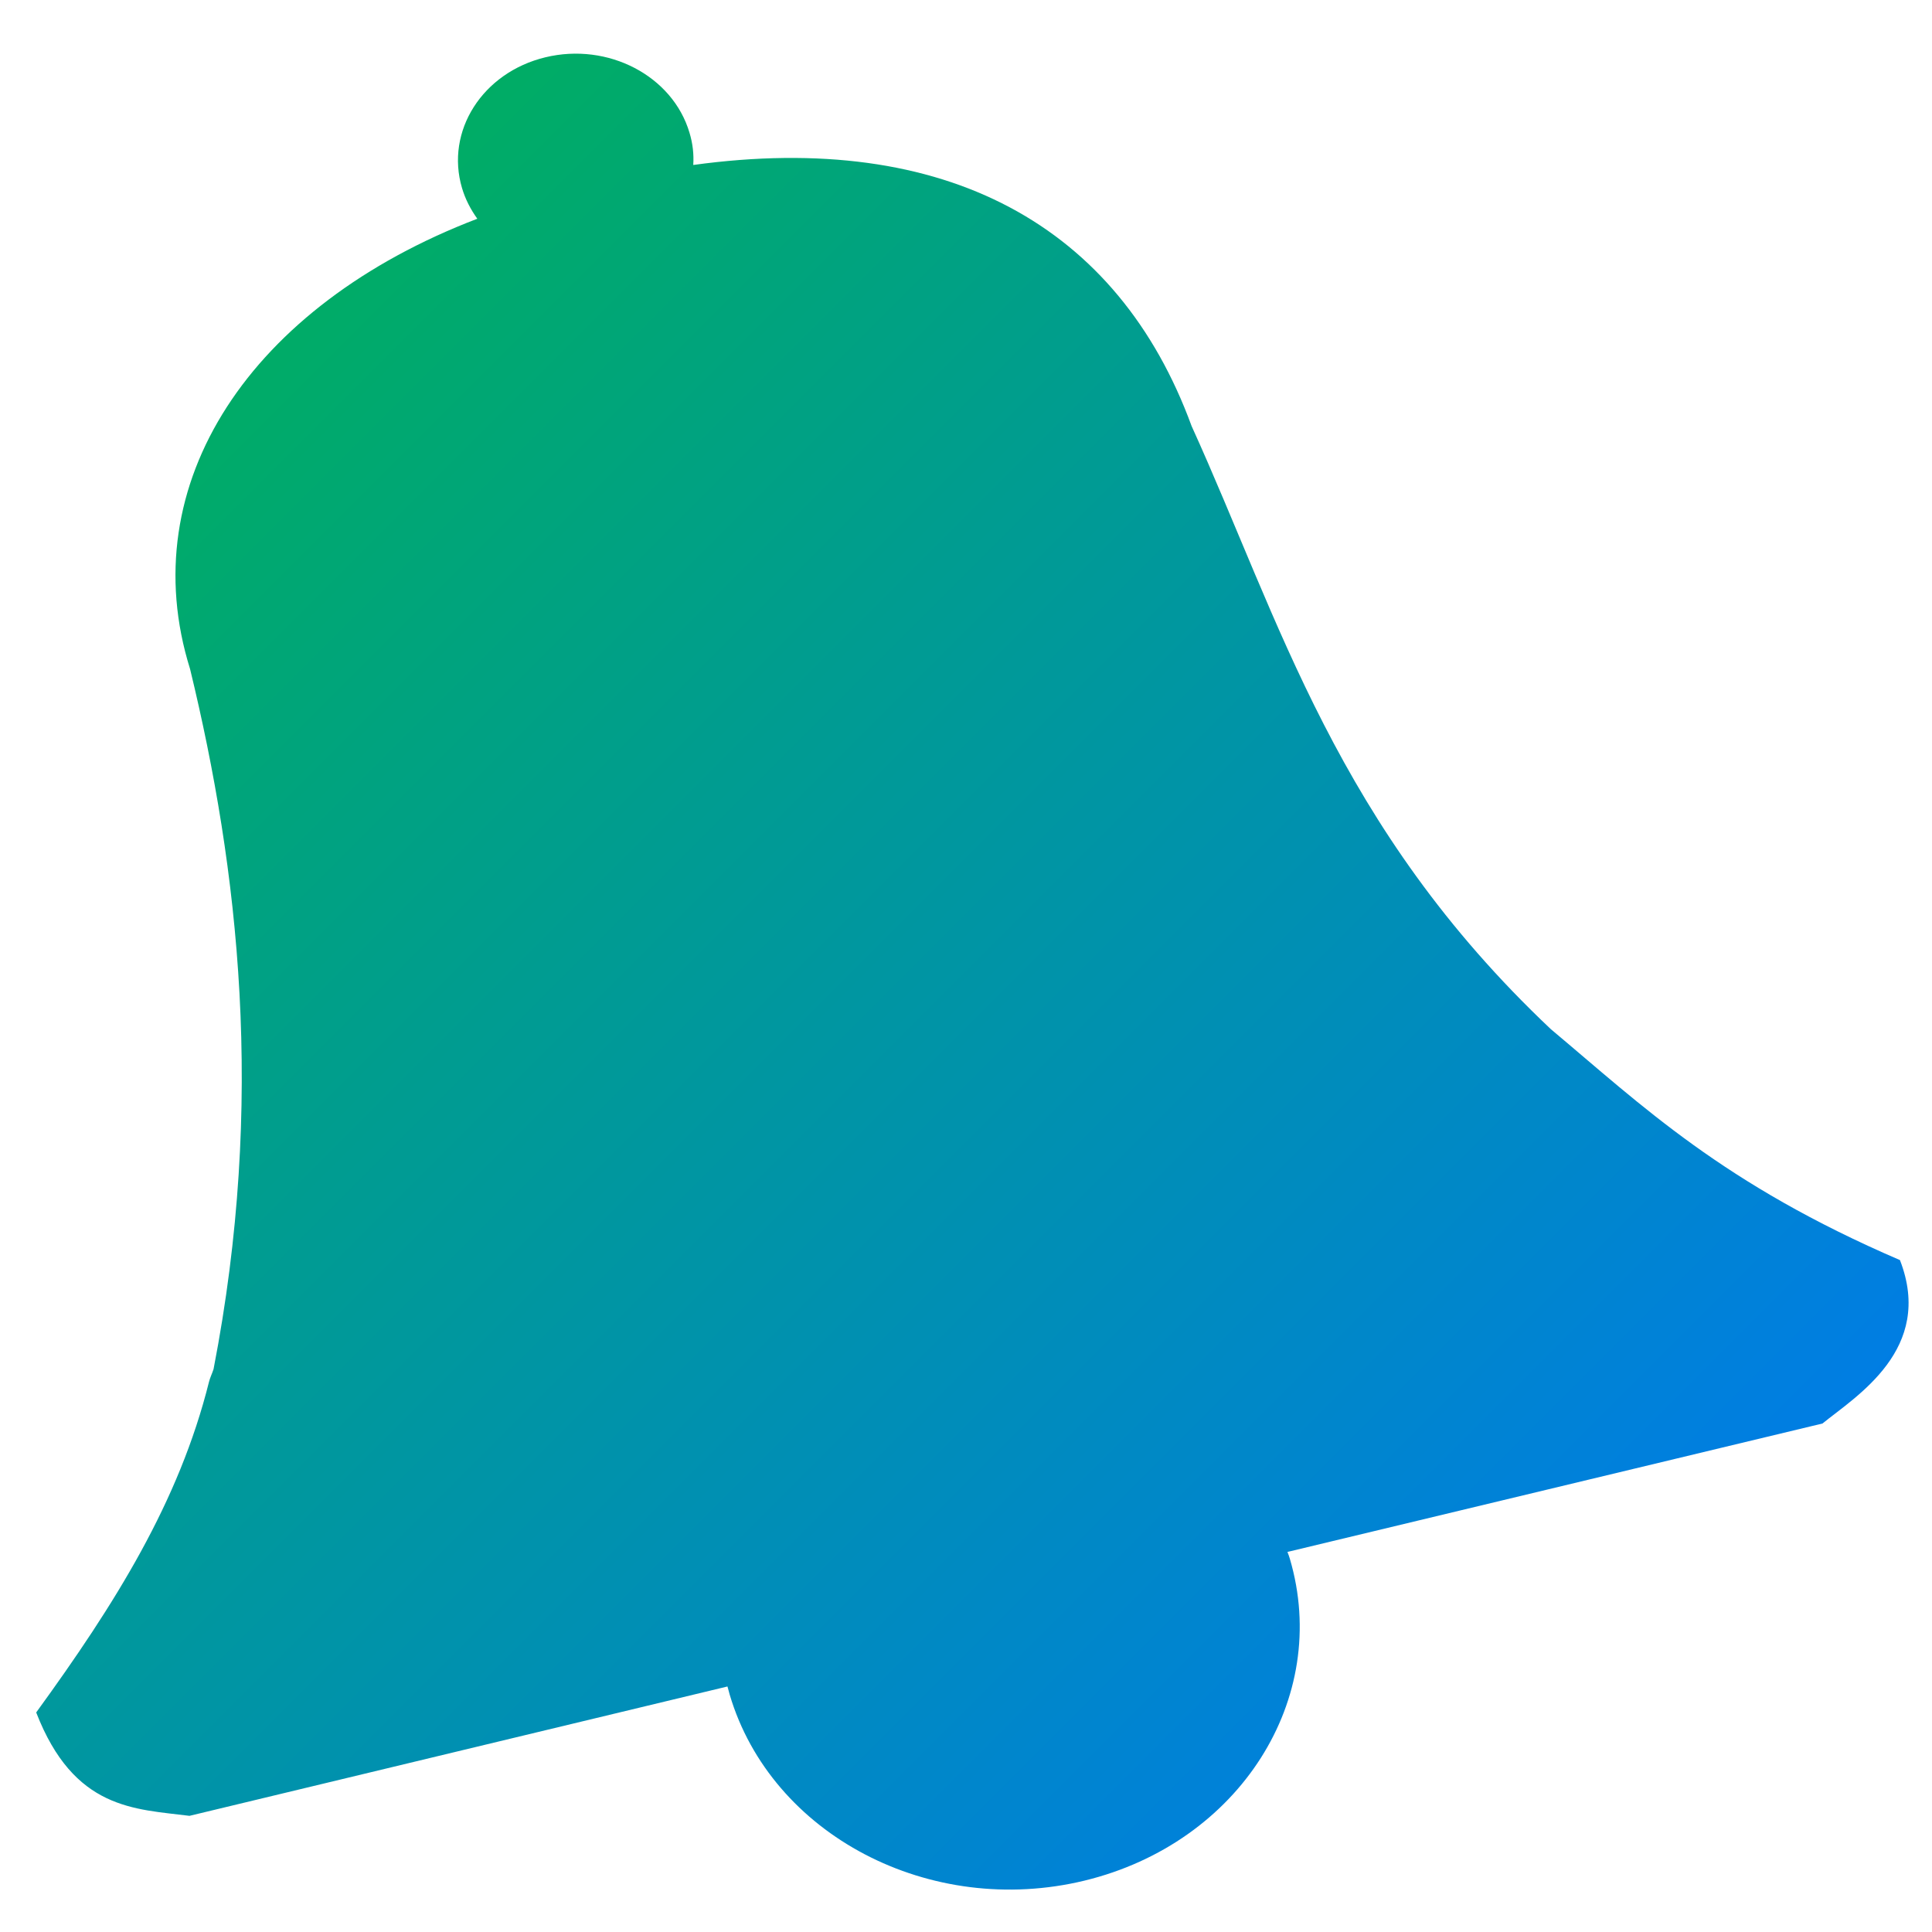 <svg xmlns="http://www.w3.org/2000/svg" xmlns:xlink="http://www.w3.org/1999/xlink" width="64" height="64" viewBox="0 0 64 64" version="1.1"><defs><linearGradient id="linear0" x1="0%" x2="100%" y1="0%" y2="100%"><stop offset="0%" style="stop-color:#00b54e; stop-opacity:1"/><stop offset="100%" style="stop-color:#0073ff; stop-opacity:1"/></linearGradient></defs><g id="surface1"><path style=" stroke:none;fill-rule:evenodd;fill:url(#linear0);" d="M 18.066 1.898 C 20.145 1.395 22.281 2.512 22.84 4.395 C 22.949 4.754 22.988 5.109 22.965 5.465 C 31.344 4.312 37.043 7.477 39.473 14.113 C 42.402 20.555 44.266 27.379 51.371 34.09 C 54.422 36.648 57.059 39.211 62.938 41.742 C 64.086 44.695 61.48 46.254 60.371 47.156 L 42.648 51.41 C 42.68 51.488 42.703 51.555 42.727 51.633 C 44.098 56.273 41.055 61.051 35.93 62.297 C 30.812 63.539 25.551 60.789 24.172 56.137 C 24.152 56.051 24.121 55.957 24.098 55.867 L 6.277 60.152 C 4.457 59.922 2.449 59.953 1.199 56.727 C 3.82 53.121 5.93 49.75 6.922 45.781 C 6.957 45.637 7.027 45.5 7.074 45.355 C 8.797 36.465 7.902 28.785 6.297 22.164 C 4.375 16.023 8.297 10.121 15.812 7.246 C 15.59 6.938 15.414 6.598 15.305 6.23 C 14.746 4.344 15.98 2.402 18.066 1.898 "/></g></svg>
